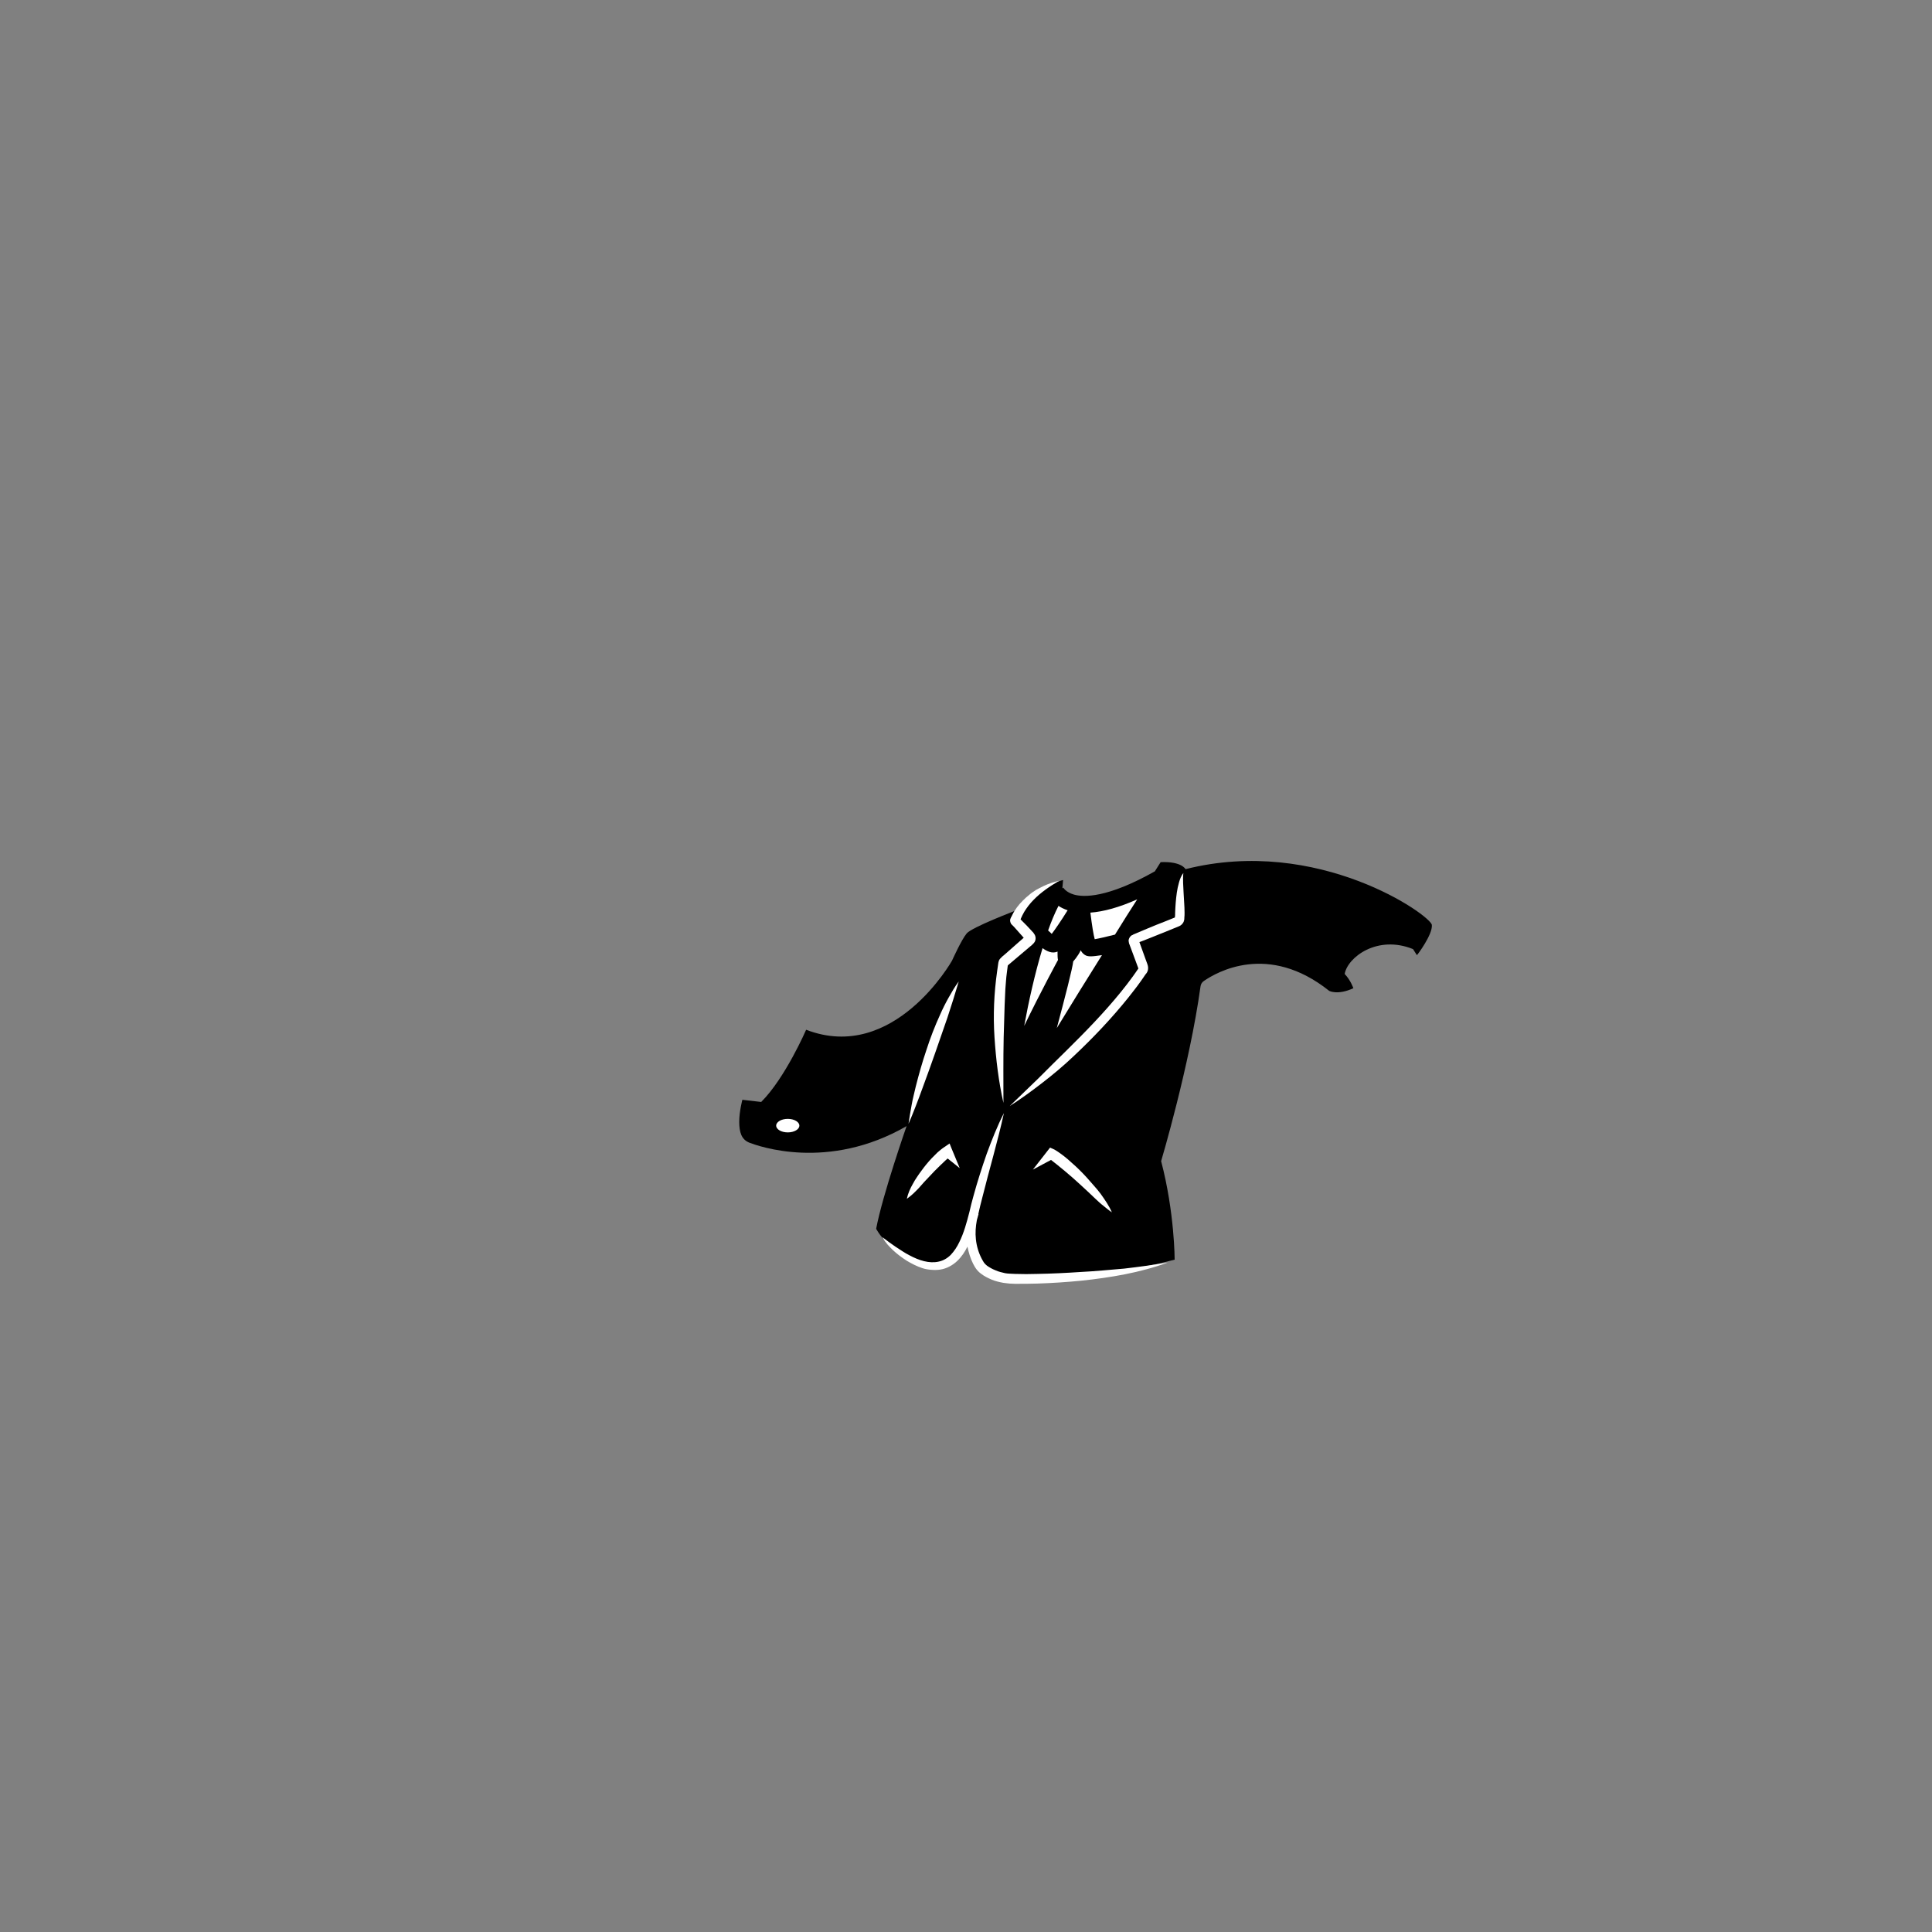 <?xml version="1.0" encoding="utf-8"?>
<!-- Generator: Adobe Illustrator 24.0.1, SVG Export Plug-In . SVG Version: 6.00 Build 0)  -->
<svg version="1.1" id="Layer_1" xmlns="http://www.w3.org/2000/svg" xmlns:xlink="http://www.w3.org/1999/xlink" x="0px" y="0px"
	 viewBox="0 0 800 800" style="enable-background:new 0 0 800 800;" xml:space="preserve">
<rect x="0" y="0" width="800" height="800" fill="#808080" stroke="none"/>
<style type="text/css">
	.st0{fill:#FFFFFF;}
</style>
<path id="white_1_" class="st0" d="M436.4,369.3c0,0-1.2,7.2,41.9-3.6c0,0-14.8,90.2-51.1,102.2S436.4,369.3,436.4,369.3z"/>
<path id="black" d="M592.9,383c-0.4-3.9-47-37-102-23.1c0,0-1.6-3.3-10.3-2.9c0,0-0.9,1.4-2.4,3.8c-19.7,11.1-29.5,10.8-33.6,9.6
	c-3.3-1-4.3-2.8-4.3-2.9v0.1l-0.4,0.2l0.3-3.4c0,0-15.6,3.9-19.5,12.6c0,0-18.2,6.9-20.4,9.5c-2.2,2.6-6.1,11.3-6.1,11.3
	s-24,42.6-60.4,28.6c0,0-8.6,19.9-18.6,29.9l-7.8-0.9c0,0-1.3,4.8-1.3,9.1s0.9,7.4,4.3,8.7c3.5,1.3,32.4,11.9,65-6.9
	c0,0-10,28.6-12.6,42.5c0,0,5.3,11,22.1,15.3c3.3,0.9,6.9-0.3,9.1-3l7-8.5l4.1,11.2c1.2,3.2,4.2,5.4,7.6,5.4
	c12.6,0.3,44.3,0.2,73.7-7.6c0,0,0-19.5-5.6-40.8c0,0,11.8-39.6,16.3-72.3c0.1-0.9,0.6-1.8,1.4-2.3c5.2-3.6,26.6-16.1,51.9,4.1
	c0,0,3.5,1.9,10-1.1c0,0-1.1-3.3-3.6-5.9c1.2-6.9,13.5-16.3,28.3-10.3l1.6,2.5C586.8,395.6,593.3,386.9,592.9,383z M431.7,392.6
	c1.9,1.4,4,2.3,6,1.5c0.1,0,0.1-0.1,0.2-0.1c0,1.3,0,2.7,0.2,3.5c0,0-7.1,13-14,27.3C425.9,414.9,428.5,403.2,431.7,392.6z
	 M444.4,398.1c0,0,2-2.2,3.1-4.6c0.5,0.9,0.9,1.3,1.3,1.6c0.5,0.4,1.1,0.9,2.9,0.9c1,0,2.5-0.2,4.6-0.5c-6.3,10-12.9,20.7-18.7,30.2
	C441.1,412.6,444.1,400.9,444.4,398.1z M461.7,387c-3.6,0.9-6.6,1.6-8.4,1.9c-0.5-1.8-1.1-5.4-1.8-11c5.5-0.4,12-2.2,19.4-5.5
	C468.2,376.6,465,381.6,461.7,387z M442,376.9h0.1c-3,4.8-5.3,8.1-6.6,9.8c-0.4-0.4-0.9-0.9-1.5-1.4c1.3-3.7,2.7-7.1,4.3-10.2
	C439.3,375.8,440.6,376.4,442,376.9z"/>
<g id="white">
	<path class="st0" d="M490.5,377.9c0-2.8-0.3-5.5-0.4-8.2s-0.4-5.4-0.1-8.2c-0.9,1.1-1.4,2.5-1.8,3.9s-0.7,2.8-0.9,4.2
		c-0.4,2.8-0.6,5.6-0.7,8.3c0,0.7,0,1.3-0.1,2l-3.7,1.5c-2.6,1-5.1,2-7.7,3.1l-3.8,1.6l-1.9,0.8l-0.2,0.1l-0.1,0.1
		c-0.2,0.1-0.3,0.1-0.5,0.2c-0.6,0.4-1,1-1.2,1.7c-0.1,0.3-0.1,0.7,0,1c0,0.2,0.1,0.4,0.1,0.5v0.1l0.2,0.5l2.9,7.8l0.7,1.9
		c0,0.1,0.1,0.2,0.1,0.2l0,0l-1.1,1.6c-0.4,0.6-0.8,1.1-1.2,1.7c-1.6,2.2-3.3,4.4-5,6.5c-6.9,8.5-14.6,16.4-22.4,24.1
		c-3.9,3.8-7.8,7.7-11.7,11.6L418.1,458c4.7-3,9.2-6.3,13.6-9.7c4.4-3.4,8.7-7,12.7-10.8c8.1-7.6,15.8-15.7,22.8-24.4
		c1.7-2.2,3.5-4.4,5.1-6.7c0.4-0.6,0.8-1.1,1.2-1.7l0.6-0.9l0.3-0.4c0.1-0.2,0.2-0.2,0.4-0.5c0.3-0.5,0.6-1.1,0.6-1.9
		c0-0.4,0-0.8-0.1-1.1c-0.1-0.5-0.2-0.5-0.2-0.7l-0.7-1.9l-2.6-7.2l1.1-0.4l3.8-1.5c2.6-1,5.1-2.1,7.7-3.1l3.9-1.6
		c0.7-0.3,1.2-0.8,1.6-1.4c0.2-0.3,0.3-0.6,0.4-1c0-0.2,0.1-0.4,0.1-0.5c0-0.2,0-0.4,0-0.4C490.5,379.3,490.5,378.6,490.5,377.9z
		 M486.5,380L486.5,380C486.5,379.9,486.5,379.9,486.5,380L486.5,380z"/>
	<path class="st0" d="M415.5,456.7c0-9.1-0.1-18.1,0.1-27.1l0.4-13.4c0.1-2.2,0.2-4.5,0.3-6.7c0.2-2.2,0.3-4.5,0.6-6.6l0.4-3.1l0,0
		l0.3-0.3l1.3-1.1c1.7-1.5,3.5-2.9,5.2-4.4l2.6-2.2l0.6-0.5l0.3-0.3l0.1-0.1c0.1-0.1,0.2-0.2,0.3-0.3c0.2-0.2,0.3-0.4,0.5-0.7
		c0.5-1,0.4-2.2-0.2-3.1c-0.1-0.1-0.2-0.2-0.2-0.3l-0.1-0.1l-0.1-0.2l-0.3-0.3c-1.5-1.7-3.1-3.3-4.7-4.9l-0.3-0.3l0.1-0.3
		c0.4-1,0.9-1.9,1.4-2.8c1.1-1.8,2.4-3.5,3.9-5c3-3.1,6.7-5.6,10.6-7.9c-2.2,0.5-4.4,1.2-6.5,2.2c-1.1,0.5-2.1,1.1-3.1,1.6l-1.5,1
		c-0.5,0.3-0.9,0.7-1.4,1.1c-1.9,1.5-3.6,3.2-5,5.1c-0.7,1-1.4,2-1.9,3.1l-0.4,0.8l-0.2,0.3v0.1l-0.1,0.2c0,0.1-0.1,0.2-0.1,0.2
		c-0.1,0.3-0.2,0.7-0.1,1c0,0.4,0.2,0.7,0.3,1c0.1,0.2,0.2,0.3,0.3,0.4l0.1,0.1l0.3,0.3l0.6,0.6c1.3,1.5,2.7,3,4,4.5l-2.5,2.2
		c-1.7,1.5-3.4,3-5.1,4.5l-1.3,1.1l-0.3,0.3c-0.1,0.1-0.1,0.1-0.5,0.5c-0.6,0.6-0.7,1.3-0.8,1.7l-0.5,3.5
		c-1.3,9.1-1.7,18.3-1.1,27.4C412.4,438.7,413.5,447.8,415.5,456.7z M424.9,389.5L424.9,389.5L424.9,389.5L424.9,389.5L424.9,389.5z
		 M422.2,381.8C422.2,381.9,422.2,381.9,422.2,381.8L422.2,381.8v-0.1C422.3,381.7,422.3,381.8,422.2,381.8z"/>
	<path class="st0" d="M381.9,450.8c1.8-4.9,3.6-9.8,5.3-14.7c1.7-4.9,3.4-9.8,5.1-14.7c1.6-4.9,3.2-9.9,4.7-15
		c-1.6,2.1-2.9,4.4-4.2,6.7c-1.3,2.3-2.5,4.7-3.5,7c-2.2,4.8-4.1,9.7-5.7,14.7c-1.7,5-3.1,10-4.4,15.1c-0.3,1.3-0.6,2.5-0.9,3.8
		s-0.6,2.6-0.8,3.8c-0.5,2.6-0.9,5.2-1.3,7.8c1.1-2.4,2-4.8,3-7.3C380.1,455.7,381,453.3,381.9,450.8z"/>
	<ellipse class="st0" cx="326.2" cy="466.1" rx="4.8" ry="2.8"/>
	<path class="st0" d="M447.5,526.7c-6,0.4-12,0.7-18.1,0.8c-3,0.1-6,0.1-9,0c-0.8,0-1.5-0.1-2.2-0.1s-1.3-0.1-2-0.2
		c-1.3-0.3-2.7-0.6-4-1.2c-1.3-0.5-2.5-1.2-3.5-1.9c-0.5-0.4-0.9-0.8-1.2-1.2l-0.2-0.3l-0.3-0.5c-0.2-0.3-0.3-0.6-0.5-0.9
		c-1.3-2.5-2.1-5.2-2.4-8c-0.3-2.7-0.1-5.3,0.4-8c0.2-0.8,0.5-1.7,0.7-2.5h-0.1c0.5-2.2,1-4.4,1.6-6.6c2.9-11.7,6.4-23.3,9-35.2
		c-2.8,5.5-5,11.1-7.1,16.8c-1,2.9-2,5.8-2.9,8.7c-0.9,2.9-1.8,5.8-2.6,8.8c-0.6,2.2-1.2,4.4-1.7,6.7l0,0c-1.1,4.3-2.3,8.7-4.2,12.5
		c-0.9,1.9-2.1,3.7-3.5,5.2c-1.4,1.4-3.1,2.4-5,2.8c-3.9,0.9-8.2-0.5-12.1-2.6c-2-1-3.8-2.3-5.7-3.5c-1.9-1.3-3.7-2.6-5.5-4
		c1.1,2.1,2.7,3.8,4.4,5.4c1.7,1.6,3.6,3,5.6,4.3c2,1.2,4.1,2.3,6.5,3.1c1.2,0.4,2.4,0.6,3.7,0.7c1.2,0.1,2.5,0.1,3.8-0.1
		c2.6-0.4,5.1-1.8,6.9-3.5c1.9-1.8,3.2-3.8,4.3-6c0.5,2.4,1.2,4.8,2.3,7c0.2,0.4,0.4,0.7,0.6,1.1l0.3,0.5l0.4,0.6
		c0.6,0.8,1.3,1.5,2,2c1.4,1.1,2.9,1.8,4.5,2.5c1.5,0.6,3.1,1,4.8,1.3c0.8,0.1,1.7,0.2,2.5,0.3c0.8,0,1.6,0.1,2.3,0.1
		c3.1,0,6.1,0,9.2-0.1c6.1-0.2,12.2-0.6,18.3-1.2c12.1-1.3,24.3-3.3,35.7-7.5c-6,1-12,1.8-18,2.5
		C459.5,525.8,453.5,526.4,447.5,526.7z"/>
	<path class="st0" d="M437.5,482.1c1.1,0.9,2.2,1.8,3.3,2.7c2.2,1.8,4.3,3.7,6.5,5.7c2.1,1.9,4.2,3.9,6.3,5.9c1.1,1,2.1,2,3.3,2.9
		c1.1,0.9,2.3,1.9,3.5,2.7c-1.2-2.8-2.9-5.2-4.6-7.6c-0.9-1.2-1.8-2.3-2.8-3.4s-1.9-2.2-2.9-3.3c-2-2.2-4.1-4.3-6.3-6.2
		c-1.1-1-2.2-2-3.4-2.9c-1.2-0.9-2.4-1.8-3.8-2.6l0,0l-1.8-0.8l-0.7,0.9l-6.4,8.2l7.5-4C435.9,480.9,436.8,481.5,437.5,482.1z"/>
	<path class="st0" d="M380.5,491.9c1.4-1.6,2.8-3.2,4.3-4.7c1.4-1.5,2.9-3.1,4.4-4.5c0.7-0.7,1.5-1.4,2.2-2.1l1-0.9l5,4l-3.4-8.2
		l-0.8-2L391,475c-0.6,0.4-1,0.7-1.5,1.1c-0.4,0.4-0.9,0.7-1.3,1.1c-0.8,0.8-1.6,1.6-2.4,2.4c-1.5,1.6-2.9,3.3-4.2,5.1
		c-0.7,0.9-1.3,1.8-1.9,2.7c-0.6,0.9-1.2,1.8-1.7,2.8c-1.1,1.9-2,3.9-2.5,6.2c1-0.7,1.8-1.4,2.6-2.1
		C379,493.5,379.7,492.7,380.5,491.9z"/>
</g>
</svg>
